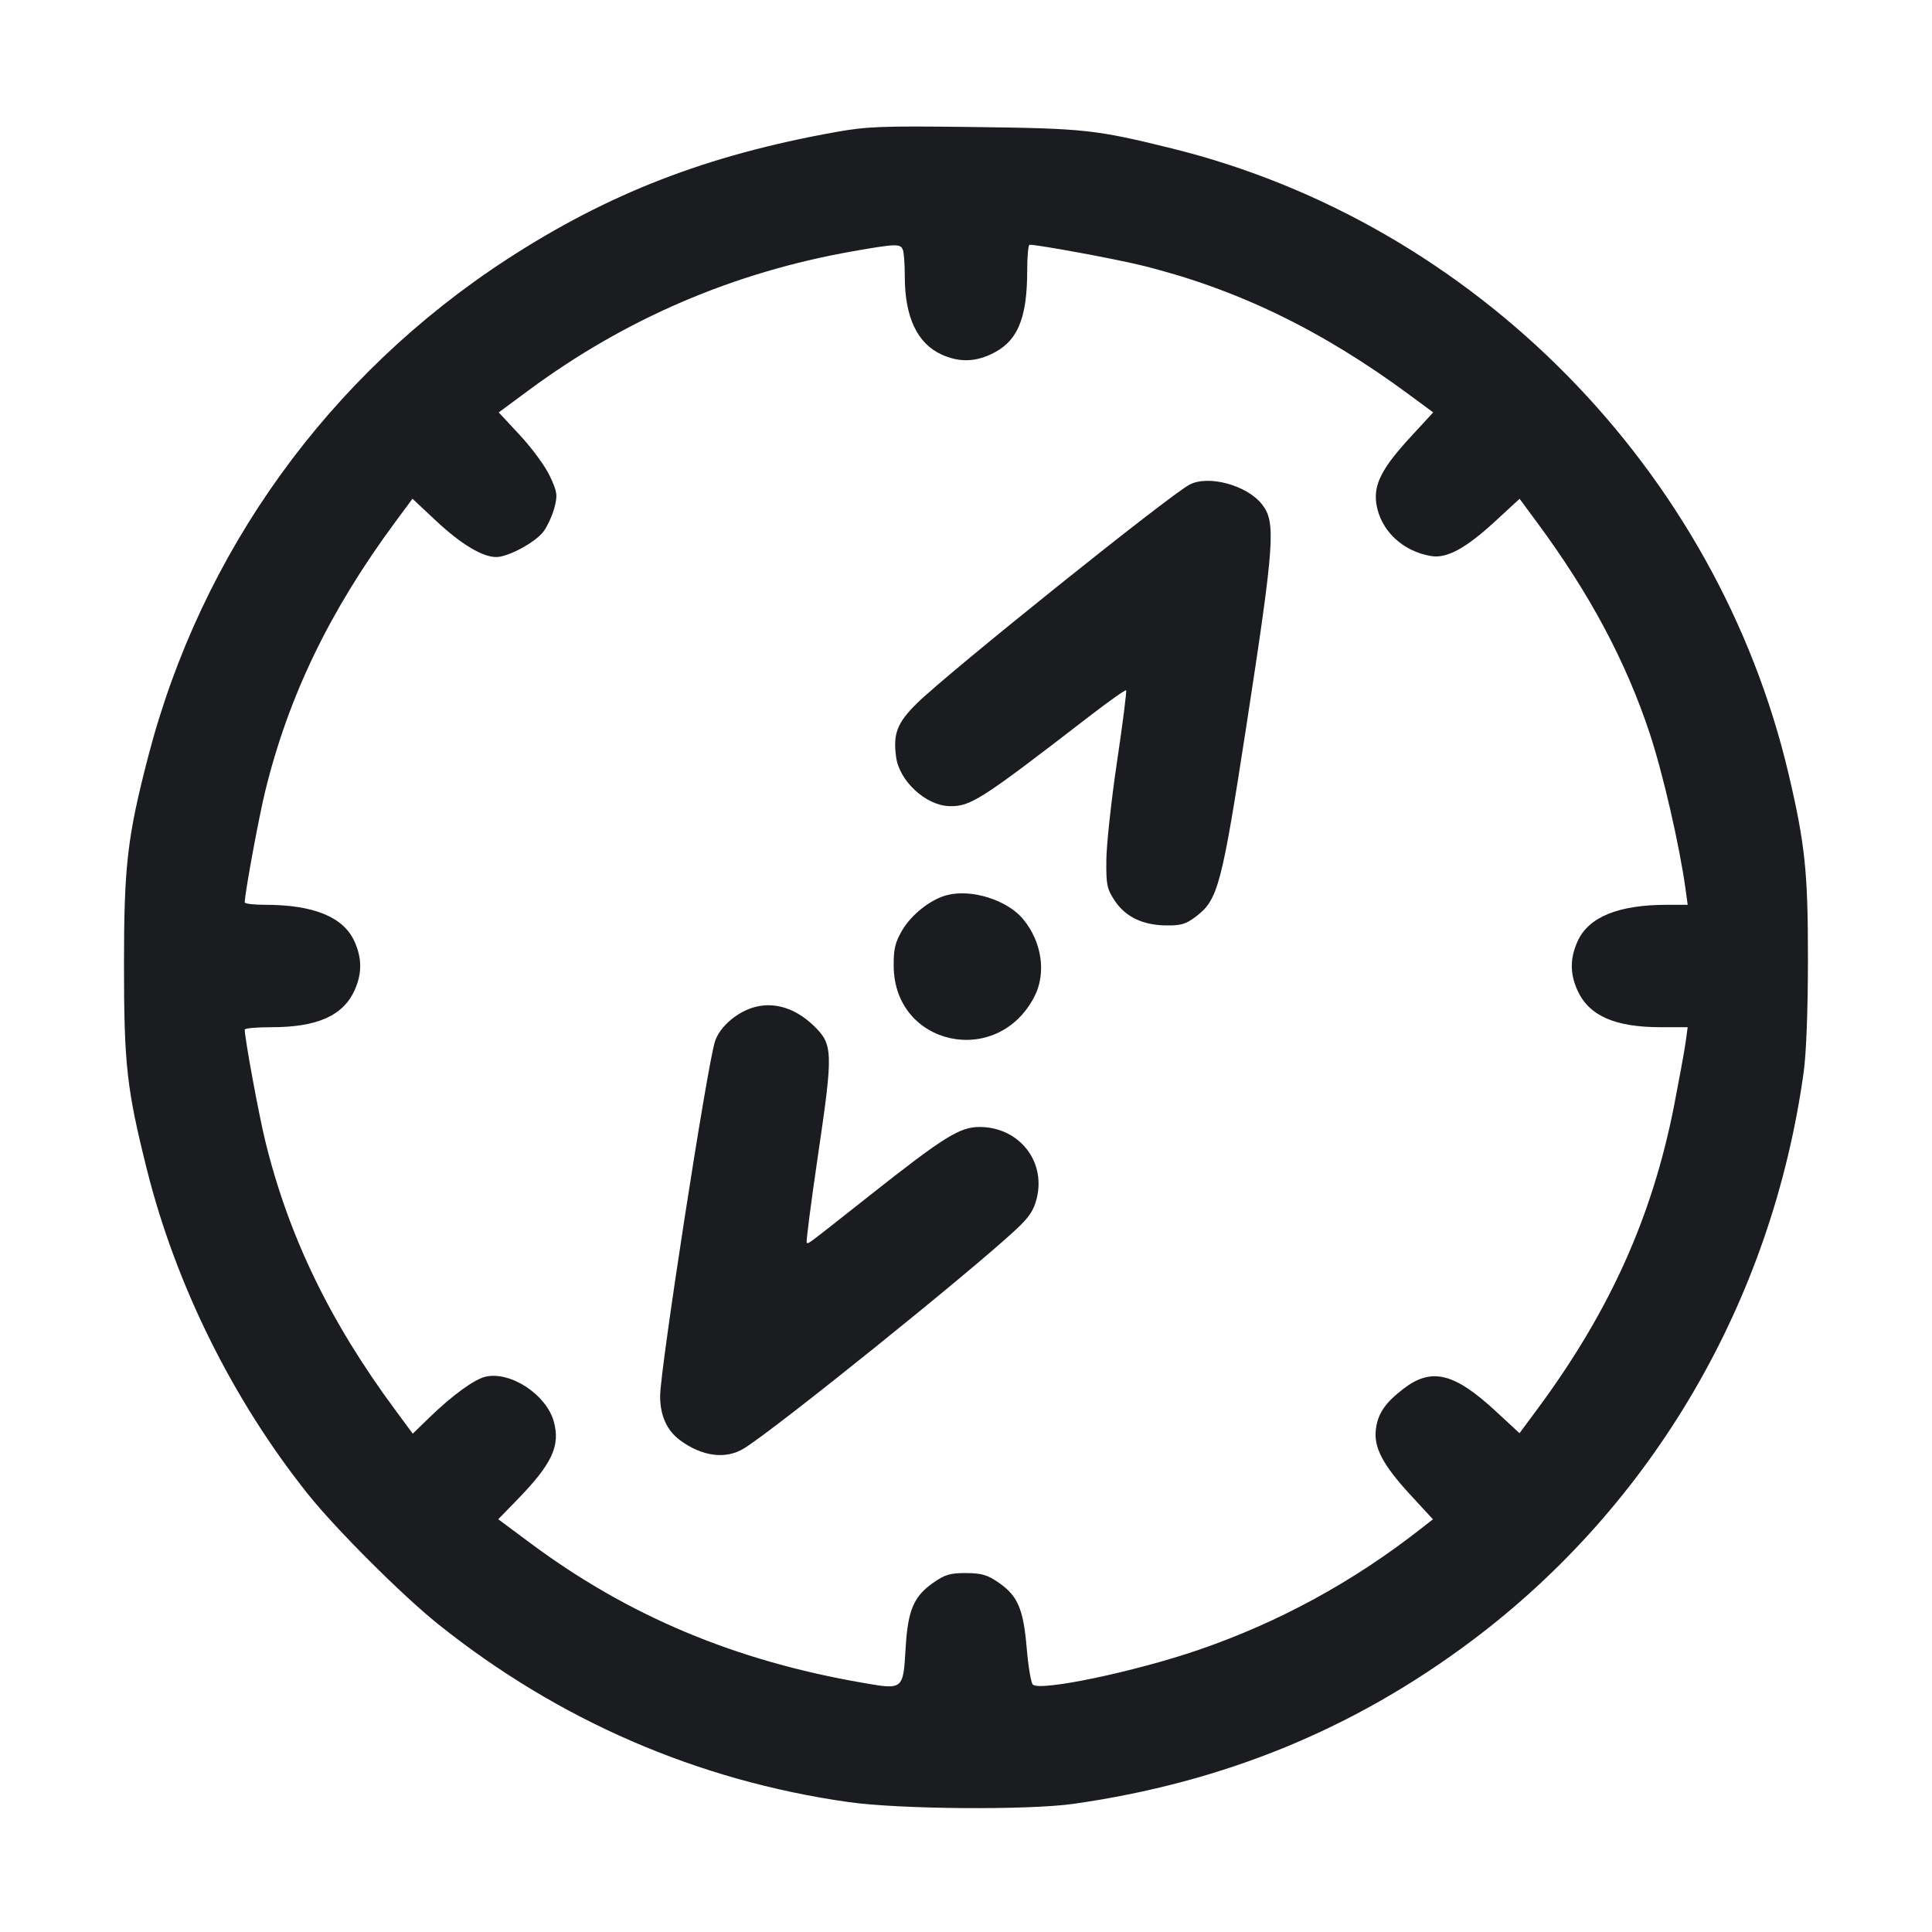 <svg width="28" height="28" viewBox="0 0 28 28" fill="none" xmlns="http://www.w3.org/2000/svg"><path d="M12.110 1.914 C 10.244 2.249,8.822 2.800,7.350 3.756 C 4.765 5.437,2.919 7.995,2.147 10.967 C 1.846 12.128,1.797 12.544,1.797 13.977 C 1.797 15.431,1.836 15.779,2.131 16.958 C 2.551 18.629,3.376 20.292,4.462 21.653 C 4.863 22.156,5.831 23.123,6.347 23.536 C 8.089 24.931,10.106 25.806,12.297 26.117 C 13.037 26.222,14.905 26.236,15.563 26.142 C 17.740 25.831,19.623 25.059,21.334 23.776 C 23.955 21.809,25.680 18.854,26.140 15.540 C 26.178 15.270,26.202 14.632,26.202 13.907 C 26.203 12.643,26.161 12.237,25.923 11.223 C 24.885 6.805,21.370 3.237,16.987 2.152 C 15.879 1.878,15.718 1.861,14.117 1.841 C 12.782 1.824,12.569 1.832,12.110 1.914 M13.085 3.620 C 13.101 3.661,13.113 3.836,13.113 4.009 C 13.113 4.596,13.294 4.978,13.646 5.138 C 13.887 5.248,14.112 5.248,14.352 5.139 C 14.742 4.962,14.887 4.632,14.887 3.918 C 14.887 3.714,14.902 3.547,14.922 3.547 C 15.049 3.547,16.158 3.751,16.543 3.846 C 17.918 4.184,19.153 4.781,20.430 5.725 L 20.771 5.977 20.442 6.334 C 20.027 6.784,19.905 7.022,19.947 7.301 C 20.005 7.685,20.326 7.991,20.743 8.059 C 20.970 8.096,21.243 7.947,21.666 7.558 L 22.023 7.229 22.275 7.570 C 23.038 8.602,23.560 9.578,23.907 10.623 C 24.098 11.197,24.343 12.261,24.429 12.892 L 24.459 13.113 24.161 13.113 C 23.455 13.113,23.024 13.289,22.864 13.641 C 22.752 13.888,22.752 14.111,22.862 14.354 C 23.029 14.721,23.403 14.887,24.068 14.887 L 24.459 14.887 24.429 15.108 C 24.412 15.230,24.336 15.645,24.261 16.030 C 23.943 17.642,23.328 19.006,22.282 20.420 L 22.022 20.771 21.686 20.460 C 21.077 19.895,20.748 19.814,20.340 20.127 C 20.076 20.330,19.971 20.482,19.941 20.709 C 19.905 20.974,20.038 21.227,20.440 21.664 L 20.767 22.019 20.592 22.156 C 19.608 22.927,18.530 23.514,17.369 23.912 C 16.441 24.230,15.071 24.516,14.968 24.414 C 14.942 24.387,14.902 24.150,14.880 23.887 C 14.832 23.320,14.751 23.130,14.477 22.939 C 14.311 22.824,14.229 22.800,14.002 22.798 C 13.772 22.797,13.696 22.819,13.526 22.938 C 13.245 23.133,13.158 23.335,13.126 23.870 C 13.089 24.496,13.095 24.491,12.501 24.388 C 10.649 24.068,9.102 23.417,7.689 22.366 L 7.221 22.018 7.478 21.754 C 8.002 21.217,8.125 20.956,8.025 20.599 C 7.917 20.212,7.401 19.872,7.041 19.951 C 6.878 19.987,6.557 20.220,6.223 20.544 L 5.982 20.778 5.728 20.434 C 4.780 19.153,4.184 17.919,3.846 16.543 C 3.751 16.158,3.547 15.049,3.547 14.922 C 3.547 14.902,3.721 14.887,3.935 14.887 C 4.597 14.887,4.971 14.721,5.138 14.354 C 5.248 14.111,5.248 13.888,5.136 13.641 C 4.976 13.289,4.545 13.113,3.841 13.113 C 3.679 13.113,3.547 13.098,3.547 13.078 C 3.547 12.951,3.751 11.842,3.846 11.457 C 4.184 10.082,4.781 8.847,5.726 7.569 L 5.978 7.228 6.326 7.554 C 6.687 7.890,6.992 8.073,7.192 8.073 C 7.366 8.073,7.761 7.859,7.877 7.703 C 7.933 7.627,8.004 7.473,8.034 7.361 C 8.083 7.177,8.077 7.133,7.971 6.904 C 7.907 6.764,7.713 6.499,7.541 6.314 L 7.228 5.977 7.662 5.656 C 9.064 4.619,10.632 3.946,12.358 3.642 C 12.985 3.532,13.050 3.530,13.085 3.620 M17.243 7.022 C 16.954 7.171,13.751 9.740,13.290 10.192 C 13.003 10.474,12.941 10.633,12.987 10.971 C 13.033 11.319,13.419 11.675,13.759 11.683 C 14.067 11.690,14.208 11.600,15.801 10.371 C 16.076 10.159,16.309 9.994,16.320 10.005 C 16.331 10.015,16.272 10.483,16.188 11.044 C 16.105 11.604,16.036 12.243,16.034 12.463 C 16.030 12.821,16.043 12.882,16.154 13.051 C 16.310 13.287,16.558 13.407,16.897 13.412 C 17.117 13.415,17.187 13.394,17.335 13.281 C 17.653 13.039,17.707 12.833,18.063 10.523 C 18.474 7.849,18.494 7.569,18.288 7.307 C 18.072 7.033,17.517 6.881,17.243 7.022 M13.731 12.971 C 13.494 13.030,13.213 13.249,13.075 13.483 C 12.973 13.657,12.950 13.753,12.952 14.000 C 12.958 15.158,14.455 15.483,14.991 14.444 C 15.168 14.101,15.099 13.643,14.823 13.315 C 14.593 13.043,14.084 12.883,13.731 12.971 M10.827 14.634 C 10.609 14.729,10.419 14.916,10.362 15.093 C 10.249 15.440,9.567 19.851,9.567 20.233 C 9.567 20.514,9.664 20.730,9.853 20.871 C 10.174 21.109,10.516 21.154,10.780 20.993 C 11.222 20.724,14.078 18.425,14.731 17.813 C 14.921 17.635,14.984 17.538,15.027 17.359 C 15.156 16.820,14.762 16.333,14.196 16.333 C 13.909 16.333,13.679 16.477,12.604 17.326 C 11.651 18.079,11.715 18.031,11.691 18.007 C 11.681 17.996,11.755 17.421,11.857 16.729 C 12.077 15.236,12.074 15.136,11.789 14.862 C 11.494 14.579,11.145 14.496,10.827 14.634 " fill="#1A1C1F" stroke="none" fill-rule="evenodd"></path></svg>